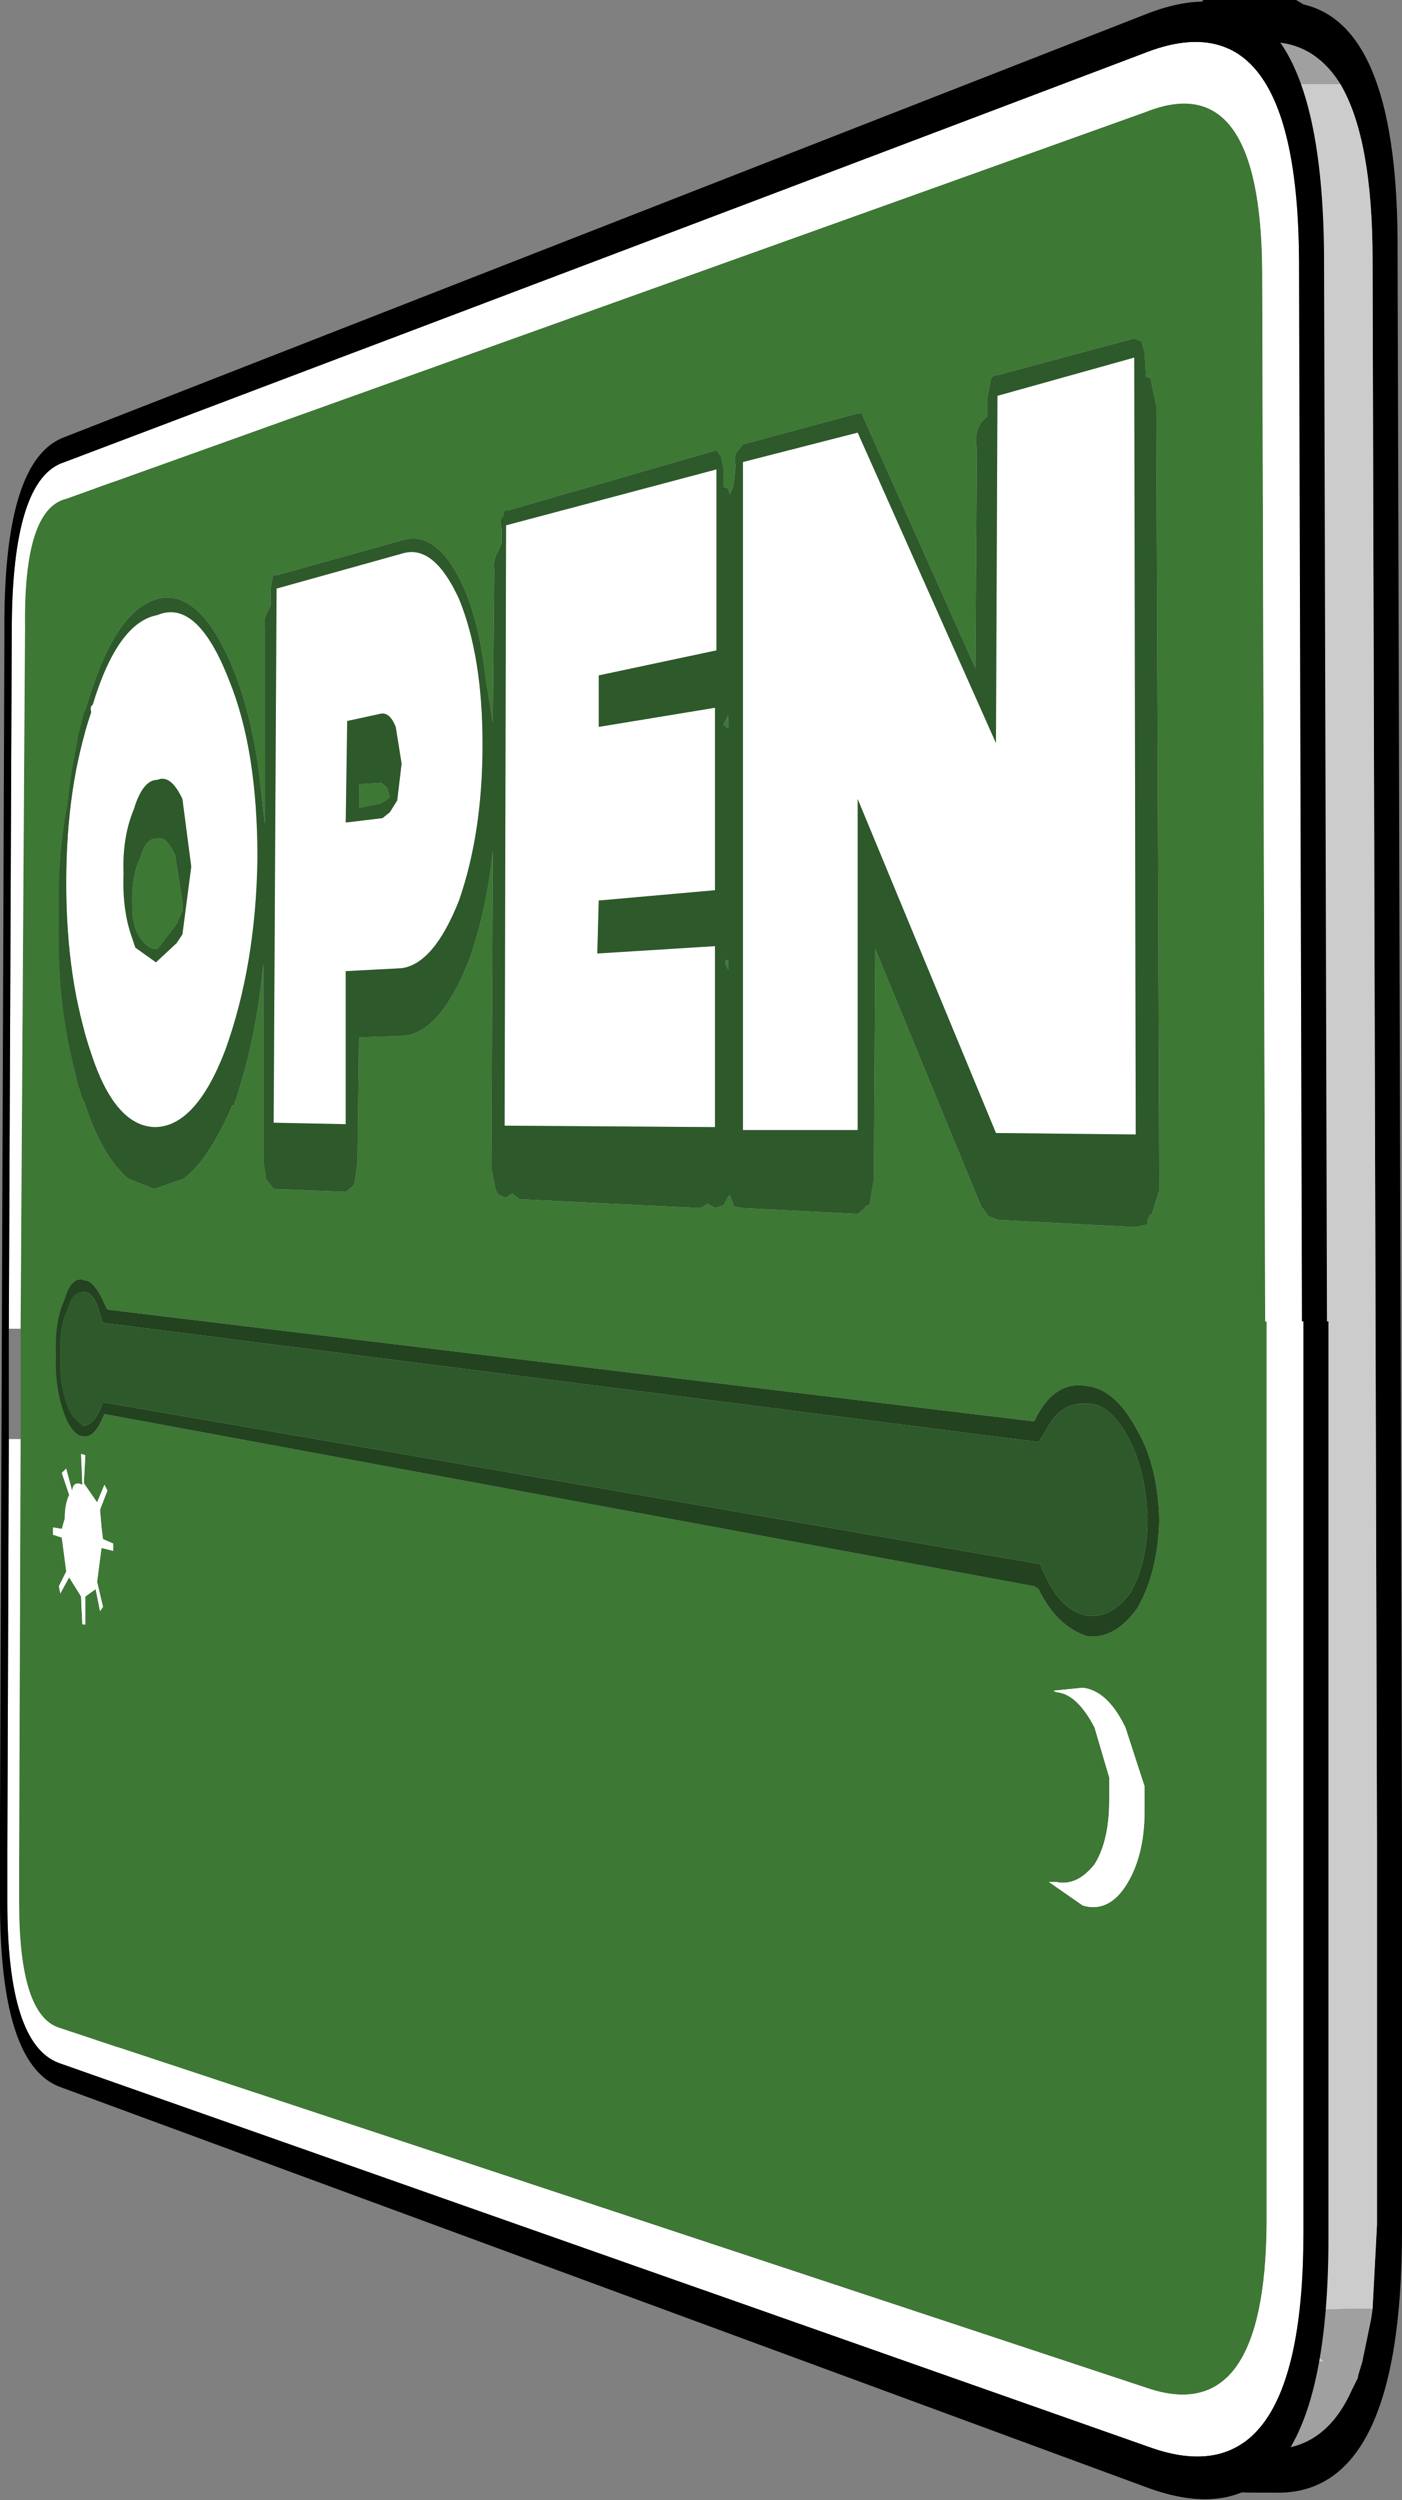 <?xml version="1.0" encoding="UTF-8" standalone="no"?>
<svg xmlns:ffdec="https://www.free-decompiler.com/flash" xmlns:xlink="http://www.w3.org/1999/xlink" ffdec:objectType="shape" height="84.95px" width="47.65px" xmlns="http://www.w3.org/2000/svg">
  <rect width="100%" height="100%" fill="#808080" stroke="none"/>
  <g transform="matrix(1.0, 0.0, 0.0, 1.0, -25.8, 7.15)">
    <path d="M52.95 25.6 Q52.95 25.4 53.05 25.5 L53.05 25.8 52.95 25.6" fill="#3d7834" fill-rule="evenodd" stroke="none"/>
    <path d="M66.25 -6.6 L66.7 -7.15 69.85 -7.15 70.1 -7.0 Q73.35 -6.25 73.3 1.45 L73.45 55.5 73.45 68.65 Q73.45 77.7 69.1 77.55 L68.5 77.55 Q66.15 77.55 66.15 76.85 L66.2 76.75 30.3 63.5 Q28.25 62.65 28.3 56.85 L28.35 33.0 28.4 33.0 28.45 14.35 Q28.4 8.45 30.5 7.7 L66.45 -6.35 66.25 -6.6 M71.35 -4.3 Q70.0 -6.45 67.2 -5.35 L66.65 -5.15 30.5 8.55 Q28.7 9.1 28.7 14.3 L28.65 33.0 28.6 33.0 28.55 57.0 Q28.5 62.05 30.3 62.7 L67.35 75.75 69.4 76.05 Q70.95 75.85 71.75 74.05 L71.95 73.65 71.95 73.6 72.1 73.1 72.4 71.65 72.45 71.3 72.6 68.45 72.6 55.5 72.45 1.7 Q72.45 -2.45 71.35 -4.3" fill="#000000" fill-rule="evenodd" stroke="none"/>
    <path d="M66.65 -5.15 L66.5 -4.7 66.95 -4.3 71.35 -4.3 Q72.45 -2.45 72.45 1.7 L72.6 55.5 72.6 68.45 72.45 71.3 71.85 71.3 70.1 71.35 69.65 71.85 69.95 72.35 70.8 73.1 67.85 73.1 67.4 73.6 67.85 74.05 69.75 74.05 68.75 74.6 Q68.15 74.85 68.15 75.35 68.15 76.0 69.4 75.7 L69.4 76.05 67.35 75.75 30.3 62.7 Q28.5 62.05 28.55 57.0 L28.6 33.0 28.65 33.0 28.7 14.3 Q28.7 9.1 30.5 8.55 L66.65 -5.15 M52.95 25.6 L53.05 25.8 53.05 25.5 Q52.95 25.4 52.95 25.6" fill="#cccccc" fill-rule="evenodd" stroke="none"/>
    <path d="M71.35 -4.3 L66.95 -4.3 66.5 -4.7 66.65 -5.15 67.2 -5.35 Q70.0 -6.45 71.35 -4.3 M69.4 76.05 L69.4 75.7 Q68.15 76.0 68.15 75.35 68.15 74.85 68.75 74.6 L69.75 74.05 67.85 74.05 67.4 73.6 67.85 73.1 70.8 73.1 69.95 72.35 69.65 71.85 70.1 71.35 71.85 71.3 72.45 71.3 72.4 71.65 72.1 73.1 71.95 73.6 71.95 73.65 71.75 74.05 Q70.95 75.85 69.4 76.05" fill="#a0a0a0" fill-rule="evenodd" stroke="none"/>
    <path d="M64.35 4.35 L59.7 5.6 Q59.45 5.6 59.45 5.9 L59.35 6.4 59.35 7.0 59.15 7.2 Q58.9 7.6 59.0 8.1 L58.95 15.55 55.15 7.05 55.1 6.9 54.95 6.9 51.05 7.95 50.85 8.2 Q50.75 8.35 50.8 8.65 L50.75 9.2 50.7 9.45 50.6 9.65 50.55 9.45 50.4 9.4 50.4 8.8 50.3 8.35 50.15 8.15 43.05 10.2 Q42.9 10.15 42.9 10.4 42.75 10.5 42.85 10.8 L42.85 11.3 42.75 11.55 Q42.55 11.85 42.6 12.2 L42.55 17.4 42.3 15.85 Q42.1 14.1 41.6 12.9 40.7 10.85 39.5 11.2 L35.2 12.4 Q35.05 12.35 35.05 12.55 L35.0 12.85 35.0 13.4 34.95 13.55 Q34.75 13.8 34.8 14.15 L34.8 20.85 34.6 19.05 Q34.3 16.9 33.65 15.4 32.55 12.85 31.15 13.2 29.75 13.6 28.85 16.5 28.3 18.15 28.1 20.15 27.75 21.9 27.8 24.0 27.7 27.6 28.7 30.4 29.25 32.1 30.15 32.9 L31.05 33.25 32.05 32.9 Q32.9 32.25 33.7 30.4 L33.75 30.4 Q34.5 28.25 34.75 25.6 L34.75 32.3 34.85 32.95 34.95 33.05 35.1 33.25 37.55 33.35 37.8 33.15 37.85 33.05 37.95 32.35 38.0 28.1 39.45 28.05 Q40.75 28.0 41.75 25.45 42.35 23.75 42.55 21.75 L42.5 32.55 42.65 33.3 42.75 33.45 43.0 33.55 43.2 33.4 43.45 33.6 49.6 33.9 49.85 33.75 50.1 33.9 50.4 33.8 50.5 33.6 50.6 33.45 50.75 33.85 51.05 33.9 54.95 34.1 55.2 33.9 Q55.2 33.8 55.35 33.8 L55.5 32.95 55.55 25.1 59.15 33.85 59.35 34.1 59.35 34.15 59.7 34.3 64.4 34.55 64.8 34.45 Q64.8 34.15 64.95 34.1 L65.2 33.3 65.1 6.65 64.9 5.7 64.75 5.65 64.7 4.85 64.6 4.45 64.35 4.35 M50.4 17.5 L50.4 17.45 50.55 17.15 50.55 17.6 50.4 17.5 M50.55 25.5 L50.55 25.8 50.45 25.6 Q50.45 25.4 50.55 25.5 M26.5 38.0 L26.65 14.15 Q26.6 10.15 28.05 9.8 L64.75 -3.35 Q68.65 -4.9 68.7 2.05 L68.8 37.75 68.85 37.75 68.85 68.4 Q68.8 75.35 64.8 74.0 L27.8 61.75 Q26.45 61.3 26.45 57.5 L26.45 56.05 26.5 41.75 26.5 40.35 26.5 39.9 26.5 38.0 M62.75 39.95 Q61.7 39.75 61.05 40.95 L60.95 41.15 29.45 37.35 29.35 37.15 Q29.0 36.35 28.65 36.35 28.2 36.25 28.0 37.0 27.65 37.75 27.7 38.85 27.65 39.9 27.95 40.8 28.2 41.55 28.6 41.65 29.0 41.75 29.3 41.0 L29.35 40.9 60.95 46.75 61.1 46.85 Q61.7 48.1 62.75 48.45 63.7 48.55 64.45 47.5 65.15 46.3 65.2 44.5 65.15 42.65 64.45 41.45 63.7 40.05 62.75 39.95 M30.3 23.75 Q30.25 22.65 30.55 22.05 30.75 21.3 31.15 21.35 31.45 21.25 31.75 21.9 L32.0 23.5 32.0 23.8 31.8 24.25 31.15 25.1 Q30.7 25.1 30.4 24.4 L30.3 23.95 30.3 23.75 M39.05 19.95 L38.75 20.15 38.0 20.3 38.0 19.5 38.75 19.45 38.95 19.6 39.05 19.95 M28.7 42.3 L28.55 42.25 28.6 43.3 Q28.3 43.15 28.25 43.5 L28.05 42.75 27.9 42.9 28.15 43.65 Q28.0 43.95 28.0 44.45 L27.9 44.8 27.6 44.75 27.6 45.0 27.9 45.1 28.05 46.25 27.8 46.75 27.85 47.0 28.15 46.45 28.55 47.1 28.6 48.05 28.7 48.05 28.7 47.1 29.05 46.85 29.2 47.6 29.3 47.45 29.1 46.6 29.25 45.45 29.65 45.55 29.65 45.3 29.3 45.15 29.25 44.75 29.2 44.15 29.45 43.5 29.35 43.3 29.1 43.9 28.65 43.25 28.7 42.3 M61.6 50.3 L61.7 50.35 Q62.4 50.4 63.0 51.55 L63.5 53.25 63.5 54.0 Q63.5 55.4 63.0 56.2 62.4 56.95 61.7 56.8 L61.45 56.8 62.6 57.6 Q63.45 57.85 64.05 56.95 64.7 55.95 64.7 54.4 L64.7 53.55 64.05 51.55 Q63.45 50.3 62.6 50.2 L61.6 50.3" fill="#3d7834" fill-rule="evenodd" stroke="none"/>
    <path d="M54.95 7.55 L59.65 18.1 59.7 6.3 64.35 5.0 64.4 31.4 59.65 31.35 54.95 20.0 54.95 31.25 51.05 31.25 51.05 8.55 54.95 7.55 M50.15 8.8 L50.15 14.95 46.15 15.8 46.15 17.55 50.1 16.9 50.1 23.1 46.15 23.45 46.1 25.25 50.1 25.0 50.1 31.15 42.95 31.1 43.0 10.7 50.15 8.8 M41.4 13.2 Q42.2 15.15 42.2 18.15 42.2 21.15 41.4 23.45 40.55 25.6 39.45 25.75 L37.55 25.85 37.55 31.05 35.1 31.0 35.2 12.85 39.5 11.65 Q40.55 11.35 41.4 13.2 M26.5 41.75 L26.45 56.05 26.45 57.5 Q26.45 61.3 27.8 61.75 L64.8 74.0 Q68.8 75.35 68.85 68.4 L68.85 37.75 68.8 37.75 68.7 2.05 Q68.65 -4.9 64.75 -3.35 L28.05 9.8 Q26.6 10.15 26.65 14.15 L26.5 38.0 26.1 38.0 26.2 14.3 Q26.2 9.1 28.0 8.55 L64.7 -5.35 Q69.9 -7.4 69.95 1.7 L70.05 37.75 70.1 37.75 70.1 68.7 Q70.1 77.9 64.85 76.0 L27.8 62.95 Q26.05 62.3 26.05 57.5 L26.05 55.7 26.1 41.75 26.5 41.75 M28.9 17.05 Q28.85 16.85 28.95 16.8 29.8 14.0 31.15 13.75 32.45 13.2 33.5 15.75 L33.6 16.0 Q34.55 18.35 34.55 22.0 34.5 25.65 33.45 28.55 32.45 31.15 31.05 31.15 29.7 31.1 28.9 28.65 28.05 26.15 28.05 22.85 28.05 19.55 28.9 17.05 M30.0 22.55 Q29.95 23.8 30.3 24.75 L30.4 25.05 31.1 25.55 31.8 24.9 32.0 24.6 32.3 22.3 32.0 20.0 Q31.6 19.15 31.15 19.35 30.65 19.35 30.35 20.35 29.95 21.3 30.0 22.55 M38.75 17.1 L37.6 17.35 37.55 20.8 38.8 20.65 39.05 20.45 39.3 20.05 39.45 18.8 39.25 17.55 Q39.05 17.05 38.75 17.1 M28.7 42.3 L28.65 43.25 29.1 43.9 29.35 43.3 29.45 43.5 29.2 44.15 29.25 44.75 29.3 45.15 29.65 45.3 29.65 45.55 29.25 45.45 29.1 46.6 29.3 47.45 29.2 47.6 29.05 46.85 28.7 47.1 28.7 48.05 28.6 48.05 28.55 47.1 28.15 46.45 27.85 47.0 27.8 46.75 28.05 46.25 27.9 45.1 27.6 45.0 27.6 44.75 27.9 44.8 28.0 44.45 Q28.0 43.95 28.15 43.65 L27.9 42.9 28.05 42.75 28.25 43.5 Q28.3 43.15 28.6 43.3 L28.55 42.25 28.7 42.3 M61.6 50.3 L62.6 50.2 Q63.45 50.3 64.05 51.55 L64.7 53.55 64.7 54.4 Q64.7 55.95 64.05 56.95 63.45 57.85 62.6 57.6 L61.45 56.8 61.7 56.8 Q62.4 56.95 63.0 56.2 63.5 55.4 63.5 54.0 L63.5 53.25 63.0 51.55 Q62.4 50.4 61.7 50.35 L61.6 50.3" fill="#ffffff" fill-rule="evenodd" stroke="none"/>
    <path d="M26.1 41.75 L26.05 55.7 26.05 57.5 Q26.05 62.3 27.8 62.95 L64.85 76.0 Q70.1 77.9 70.1 68.7 L70.1 37.75 70.05 37.75 69.95 1.7 Q69.9 -7.4 64.7 -5.35 L28.0 8.55 Q26.2 9.1 26.2 14.3 L26.1 38.0 26.1 39.9 26.1 40.35 26.1 41.75 M70.95 37.75 L70.95 68.9 Q70.95 79.6 64.85 77.4 L27.8 63.75 Q25.8 62.95 25.8 57.5 L25.8 54.65 25.85 41.7 25.95 14.35 Q25.9 8.45 28.0 7.7 L64.7 -6.65 Q70.7 -9.05 70.8 1.45 L70.9 37.75 70.95 37.75" fill="#000000" fill-rule="evenodd" stroke="none"/>
    <path d="M64.35 4.35 L64.6 4.45 64.7 4.85 64.75 5.65 64.9 5.7 65.1 6.65 65.2 33.3 64.95 34.1 Q64.8 34.15 64.8 34.45 L64.4 34.55 59.7 34.3 59.35 34.15 59.35 34.1 59.15 33.85 55.55 25.1 55.5 32.95 55.35 33.8 Q55.2 33.8 55.2 33.9 L54.95 34.1 51.05 33.9 50.75 33.85 50.6 33.45 50.5 33.6 50.4 33.8 50.1 33.9 49.85 33.75 49.6 33.9 43.45 33.6 43.2 33.4 43.0 33.55 42.75 33.45 42.65 33.3 42.5 32.55 42.55 21.75 Q42.35 23.75 41.75 25.45 40.75 28.0 39.45 28.05 L38.0 28.1 37.95 32.35 37.85 33.05 37.8 33.15 37.55 33.35 35.1 33.25 34.95 33.05 34.85 32.95 34.75 32.3 34.75 25.6 Q34.5 28.25 33.75 30.4 L33.7 30.4 Q32.9 32.25 32.05 32.9 L31.05 33.25 30.15 32.9 Q29.25 32.1 28.7 30.4 27.7 27.6 27.8 24.0 27.75 21.9 28.1 20.15 28.3 18.15 28.85 16.5 29.75 13.6 31.15 13.2 32.55 12.85 33.65 15.4 34.3 16.9 34.6 19.05 L34.8 20.85 34.8 14.15 Q34.75 13.8 34.95 13.55 L35.0 13.4 35.0 12.85 35.05 12.55 Q35.05 12.35 35.2 12.4 L39.5 11.2 Q40.7 10.85 41.6 12.9 42.1 14.1 42.3 15.85 L42.55 17.4 42.6 12.2 Q42.55 11.85 42.75 11.55 L42.85 11.3 42.85 10.8 Q42.75 10.5 42.9 10.4 42.9 10.15 43.05 10.2 L50.15 8.15 50.3 8.35 50.4 8.8 50.4 9.4 50.55 9.45 50.6 9.65 50.7 9.45 50.75 9.2 50.8 8.65 Q50.75 8.35 50.85 8.2 L51.05 7.95 54.95 6.9 55.1 6.9 55.15 7.05 58.95 15.55 59.0 8.1 Q58.9 7.6 59.15 7.2 L59.35 7.0 59.35 6.4 59.45 5.9 Q59.45 5.6 59.7 5.6 L64.35 4.35 M50.15 8.8 L43.0 10.7 42.95 31.1 50.1 31.15 50.1 25.0 46.1 25.25 46.15 23.45 50.1 23.1 50.1 16.9 46.15 17.55 46.15 15.8 50.15 14.95 50.15 8.8 M54.95 7.55 L51.05 8.55 51.05 31.25 54.95 31.25 54.95 20.0 59.65 31.35 64.4 31.4 64.35 5.0 59.7 6.3 59.65 18.1 54.95 7.55 M50.4 17.5 L50.55 17.6 50.55 17.15 50.4 17.45 50.4 17.5 M41.4 13.2 Q40.55 11.35 39.5 11.65 L35.2 12.85 35.1 31.0 37.55 31.05 37.55 25.85 39.45 25.75 Q40.55 25.6 41.4 23.45 42.2 21.15 42.2 18.15 42.2 15.15 41.4 13.2 M50.55 25.5 Q50.45 25.4 50.45 25.6 L50.55 25.8 50.55 25.5 M64.2 41.8 Q64.75 42.9 64.8 44.45 64.8 46.0 64.2 47.0 63.55 47.85 62.75 47.75 61.9 47.6 61.35 46.45 L61.15 46.0 29.3 40.5 29.2 40.75 Q28.95 41.3 28.6 41.3 28.25 41.1 28.05 40.5 27.8 39.75 27.85 38.9 27.8 37.9 28.1 37.35 28.3 36.65 28.65 36.75 29.0 36.75 29.2 37.5 L29.3 37.8 61.1 41.85 61.35 41.45 Q61.85 40.45 62.8 40.55 63.55 40.55 64.2 41.8 M30.3 23.75 L30.3 23.95 30.4 24.4 Q30.7 25.1 31.15 25.1 L31.8 24.25 32.0 23.8 32.0 23.5 31.75 21.9 Q31.45 21.25 31.15 21.35 30.75 21.3 30.55 22.05 30.25 22.65 30.3 23.75 M38.75 17.1 Q39.05 17.05 39.25 17.55 L39.45 18.8 39.3 20.05 39.05 20.45 38.8 20.65 37.55 20.8 37.6 17.35 38.75 17.1 M30.0 22.55 Q29.95 21.3 30.35 20.35 30.65 19.35 31.15 19.35 31.6 19.15 32.0 20.0 L32.3 22.3 32.0 24.6 31.8 24.9 31.1 25.55 30.4 25.05 30.3 24.75 Q29.95 23.8 30.0 22.55 M28.9 17.05 Q28.05 19.55 28.05 22.85 28.05 26.15 28.9 28.65 29.7 31.1 31.05 31.15 32.45 31.15 33.45 28.55 34.5 25.65 34.55 22.0 34.55 18.35 33.6 16.0 L33.5 15.75 Q32.45 13.2 31.15 13.75 29.8 14.0 28.95 16.8 28.85 16.85 28.9 17.05 M39.05 19.95 L38.95 19.6 38.75 19.45 38.0 19.5 38.0 20.3 38.75 20.15 39.05 19.95" fill="#2d592b" fill-rule="evenodd" stroke="none"/>
    <path d="M62.75 39.95 Q63.7 40.05 64.45 41.45 65.15 42.65 65.2 44.5 65.15 46.3 64.45 47.5 63.7 48.55 62.75 48.45 61.7 48.1 61.1 46.85 L60.95 46.75 29.35 40.9 29.3 41.0 Q29.0 41.75 28.6 41.65 28.2 41.55 27.95 40.8 27.65 39.9 27.7 38.85 27.65 37.75 28.0 37.0 28.2 36.25 28.65 36.35 29.0 36.35 29.35 37.15 L29.45 37.35 60.95 41.15 61.05 40.95 Q61.7 39.75 62.75 39.95 M64.2 41.8 Q63.55 40.55 62.8 40.55 61.85 40.45 61.35 41.45 L61.1 41.85 29.3 37.8 29.2 37.5 Q29.0 36.75 28.65 36.75 28.3 36.65 28.1 37.35 27.8 37.9 27.85 38.9 27.8 39.75 28.05 40.5 28.25 41.1 28.6 41.3 28.95 41.3 29.2 40.75 L29.3 40.5 61.15 46.0 61.35 46.45 Q61.9 47.6 62.75 47.75 63.55 47.85 64.2 47.0 64.8 46.0 64.8 44.45 64.75 42.9 64.2 41.8" fill="#224220" fill-rule="evenodd" stroke="none"/>
  </g>
</svg>
